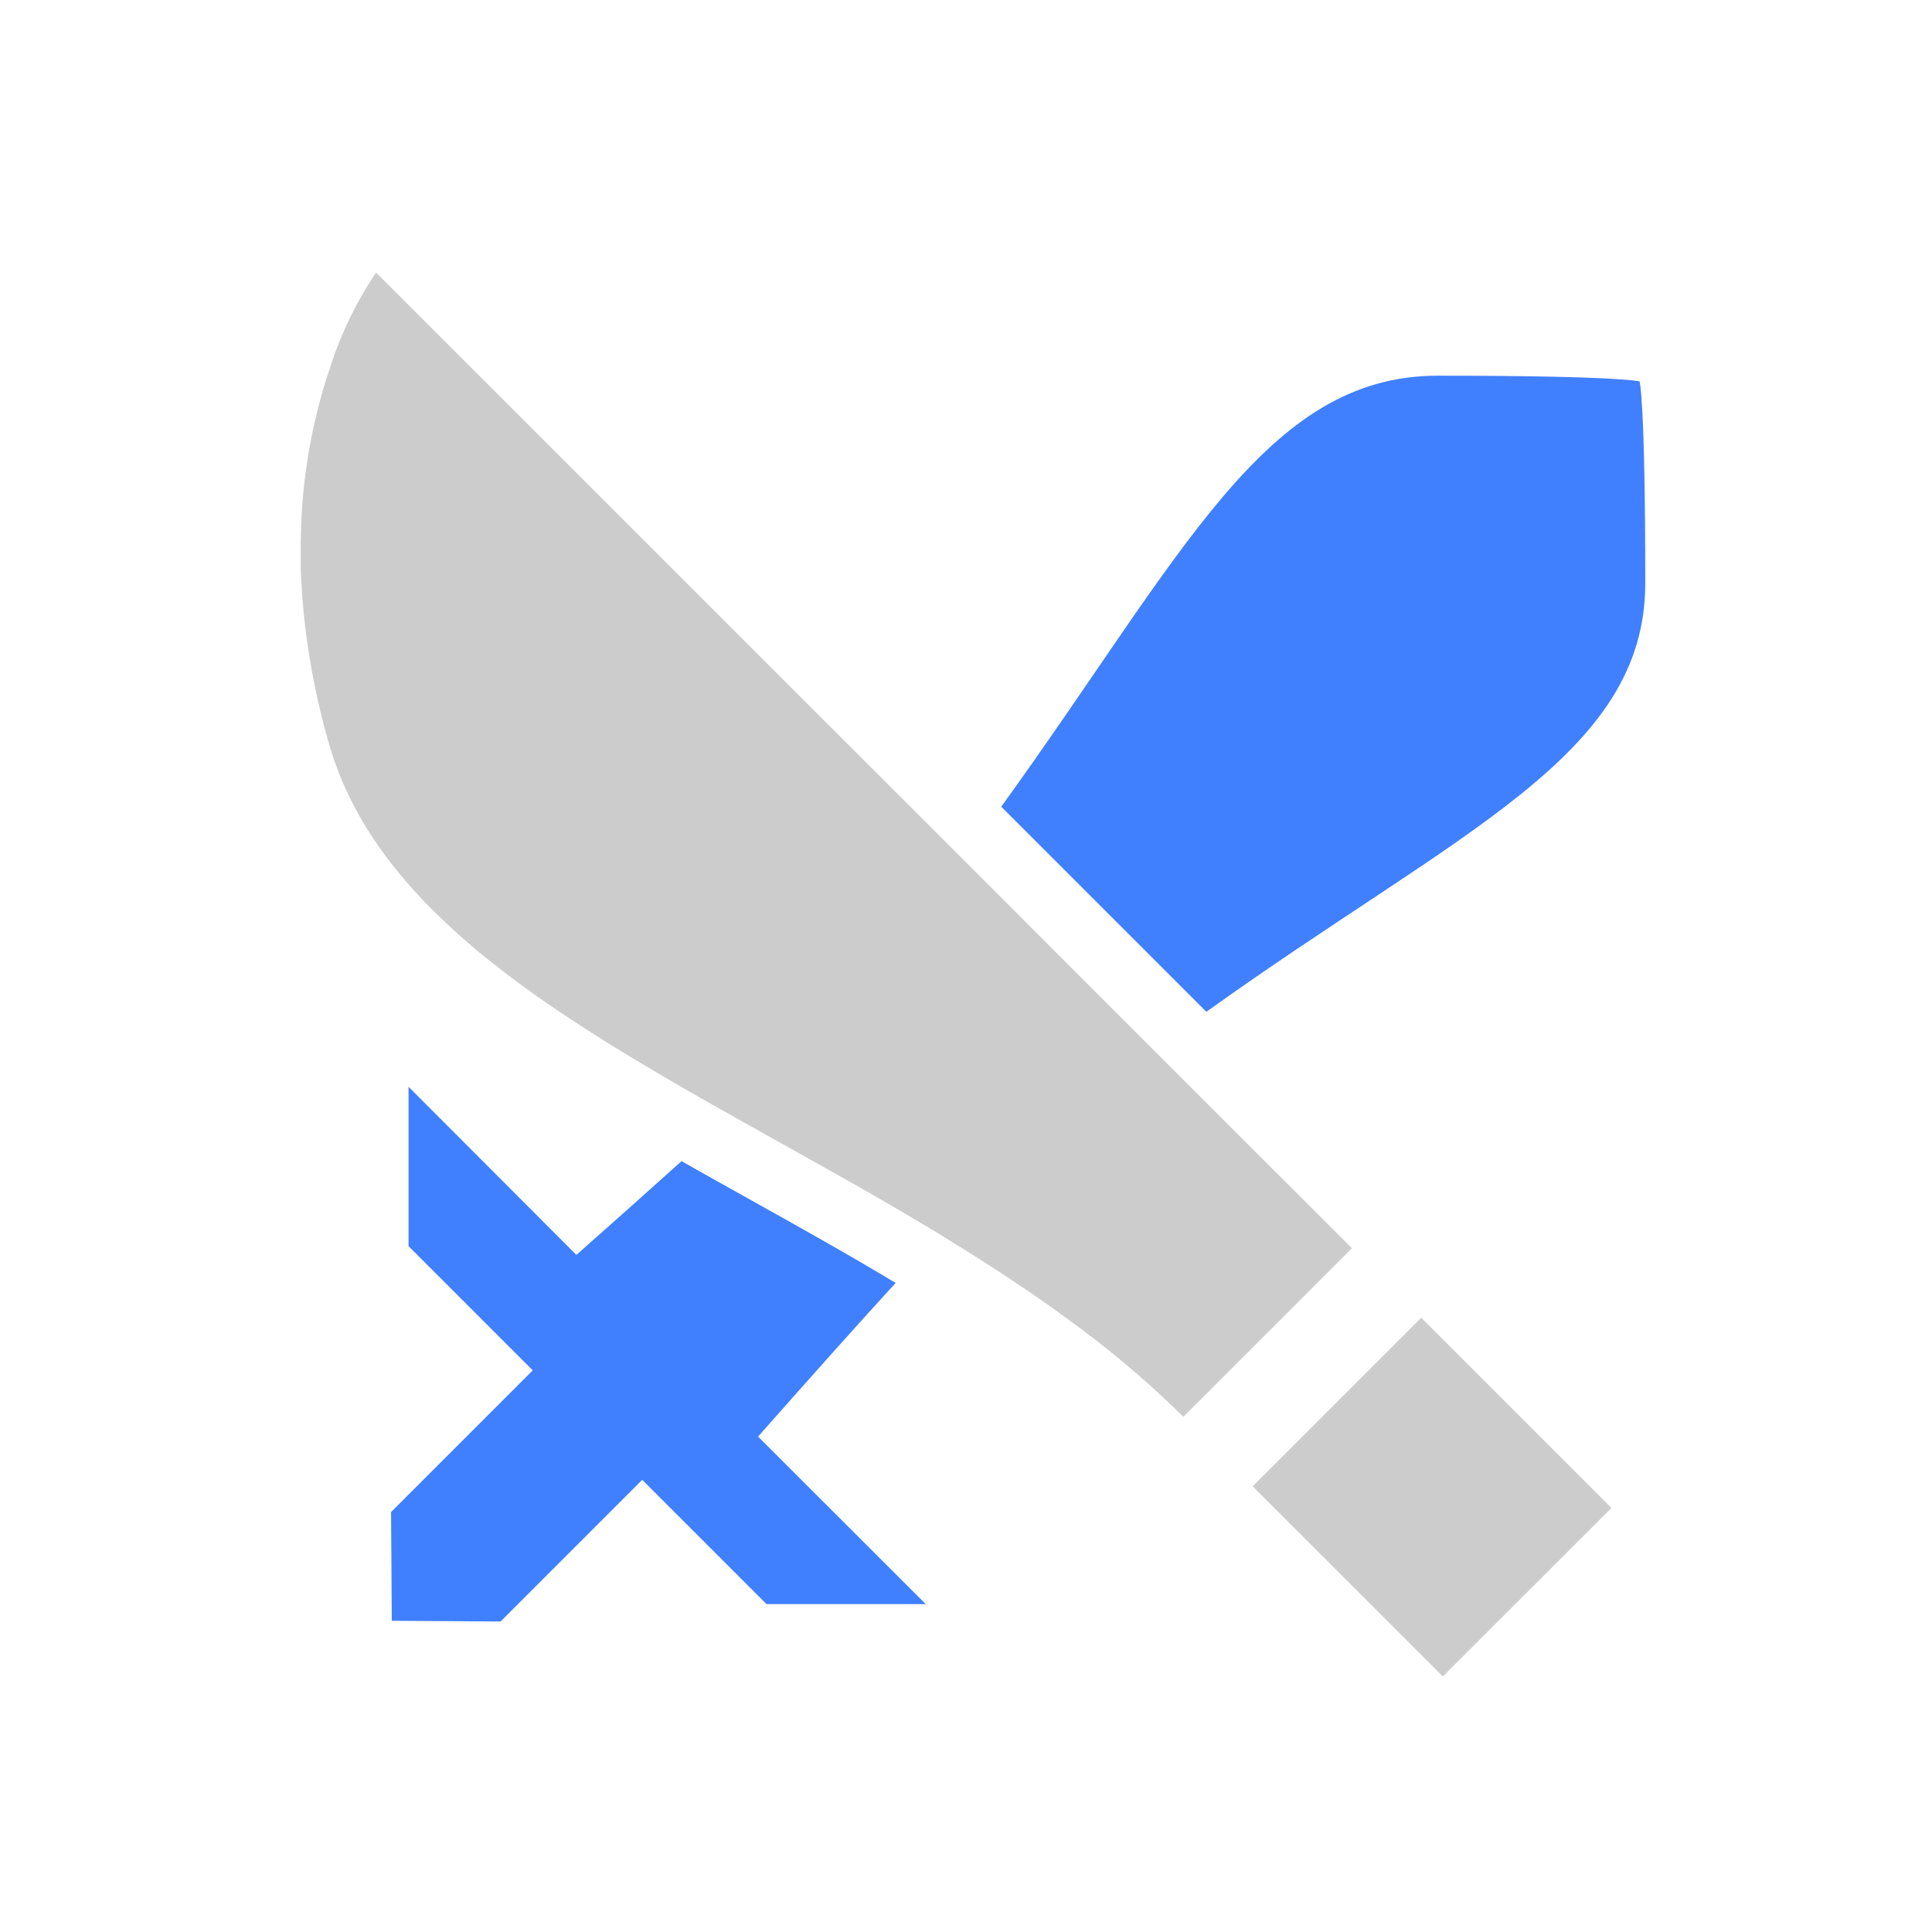 <svg id="图层_1" data-name="图层 1" xmlns="http://www.w3.org/2000/svg" viewBox="0 0 240 240">
    <defs>
        <style>.cls-1{fill:#ccc;}.cls-2{fill:#4080ff;}</style>
    </defs>
    <path class="cls-2"
        d="M84.66,144.24c-3.76,3.38-8,7.18-13.06,11.65L50.75,135v19.8l15.43,15.43-17.6,17.6.09,13.51,13.51.09,17.6-17.6,15.44,15.44H115L94.17,178.46c7-7.92,12.43-14,17.09-19.09-6-3.61-12.21-7.07-18.33-10.49Q88.76,146.56,84.66,144.24Z" />
    <path class="cls-2"
        d="M204.38,72.46c0-22.75-.7-25.08-.7-25.08s-2.33-.71-25.08-.71c-21.48,0-31.66,22.3-54.22,53.54l25.48,25.48C181.19,103.22,204.38,93.94,204.38,72.46Z" />
    <polygon class="cls-1"
        points="155.61 184.63 179.24 208.25 200.18 187.32 176.55 163.69 155.61 184.63 155.61 184.63" />
    <path class="cls-1"
        d="M37.75,76.34a91.42,91.42,0,0,0,3.14,16.12,40.47,40.47,0,0,0,2.56,6.62,44.7,44.7,0,0,0,2.64,4.65,49.06,49.06,0,0,0,3.2,4.39c.77.95,1.58,1.89,2.42,2.81s1.72,1.82,2.64,2.71,1.85,1.77,2.83,2.64l1.48,1.29c1,.85,2.05,1.69,3.11,2.52,1.59,1.25,3.25,2.47,4.95,3.68,1.14.8,2.3,1.6,3.49,2.39L72,127.33c1.2.78,2.42,1.56,3.66,2.33,4.87,3,10,6,15.25,8.92,5.46,3.08,11,6.15,16.61,9.33l4.08,2.36q2,1.18,4.05,2.4l1.21.73c1.61,1,3.21,2,4.79,3,1.32.84,2.63,1.68,3.92,2.54s2.58,1.74,3.85,2.62,2.52,1.79,3.75,2.7A120.93,120.93,0,0,1,147,176l3.51-3.5,3.59-3.6,1.78-1.77.87-.88,1.71-1.7,9.48-9.49-24.58-24.57-23.75-23.76L46.72,33.86a46.26,46.26,0,0,0-5.78,12c-.38,1.11-.75,2.29-1.09,3.55a70.18,70.18,0,0,0-2.44,15.76c0,.87-.06,1.76-.06,2.66s0,1.82,0,2.75C37.43,72.41,37.55,74.35,37.75,76.34Z" />
</svg>